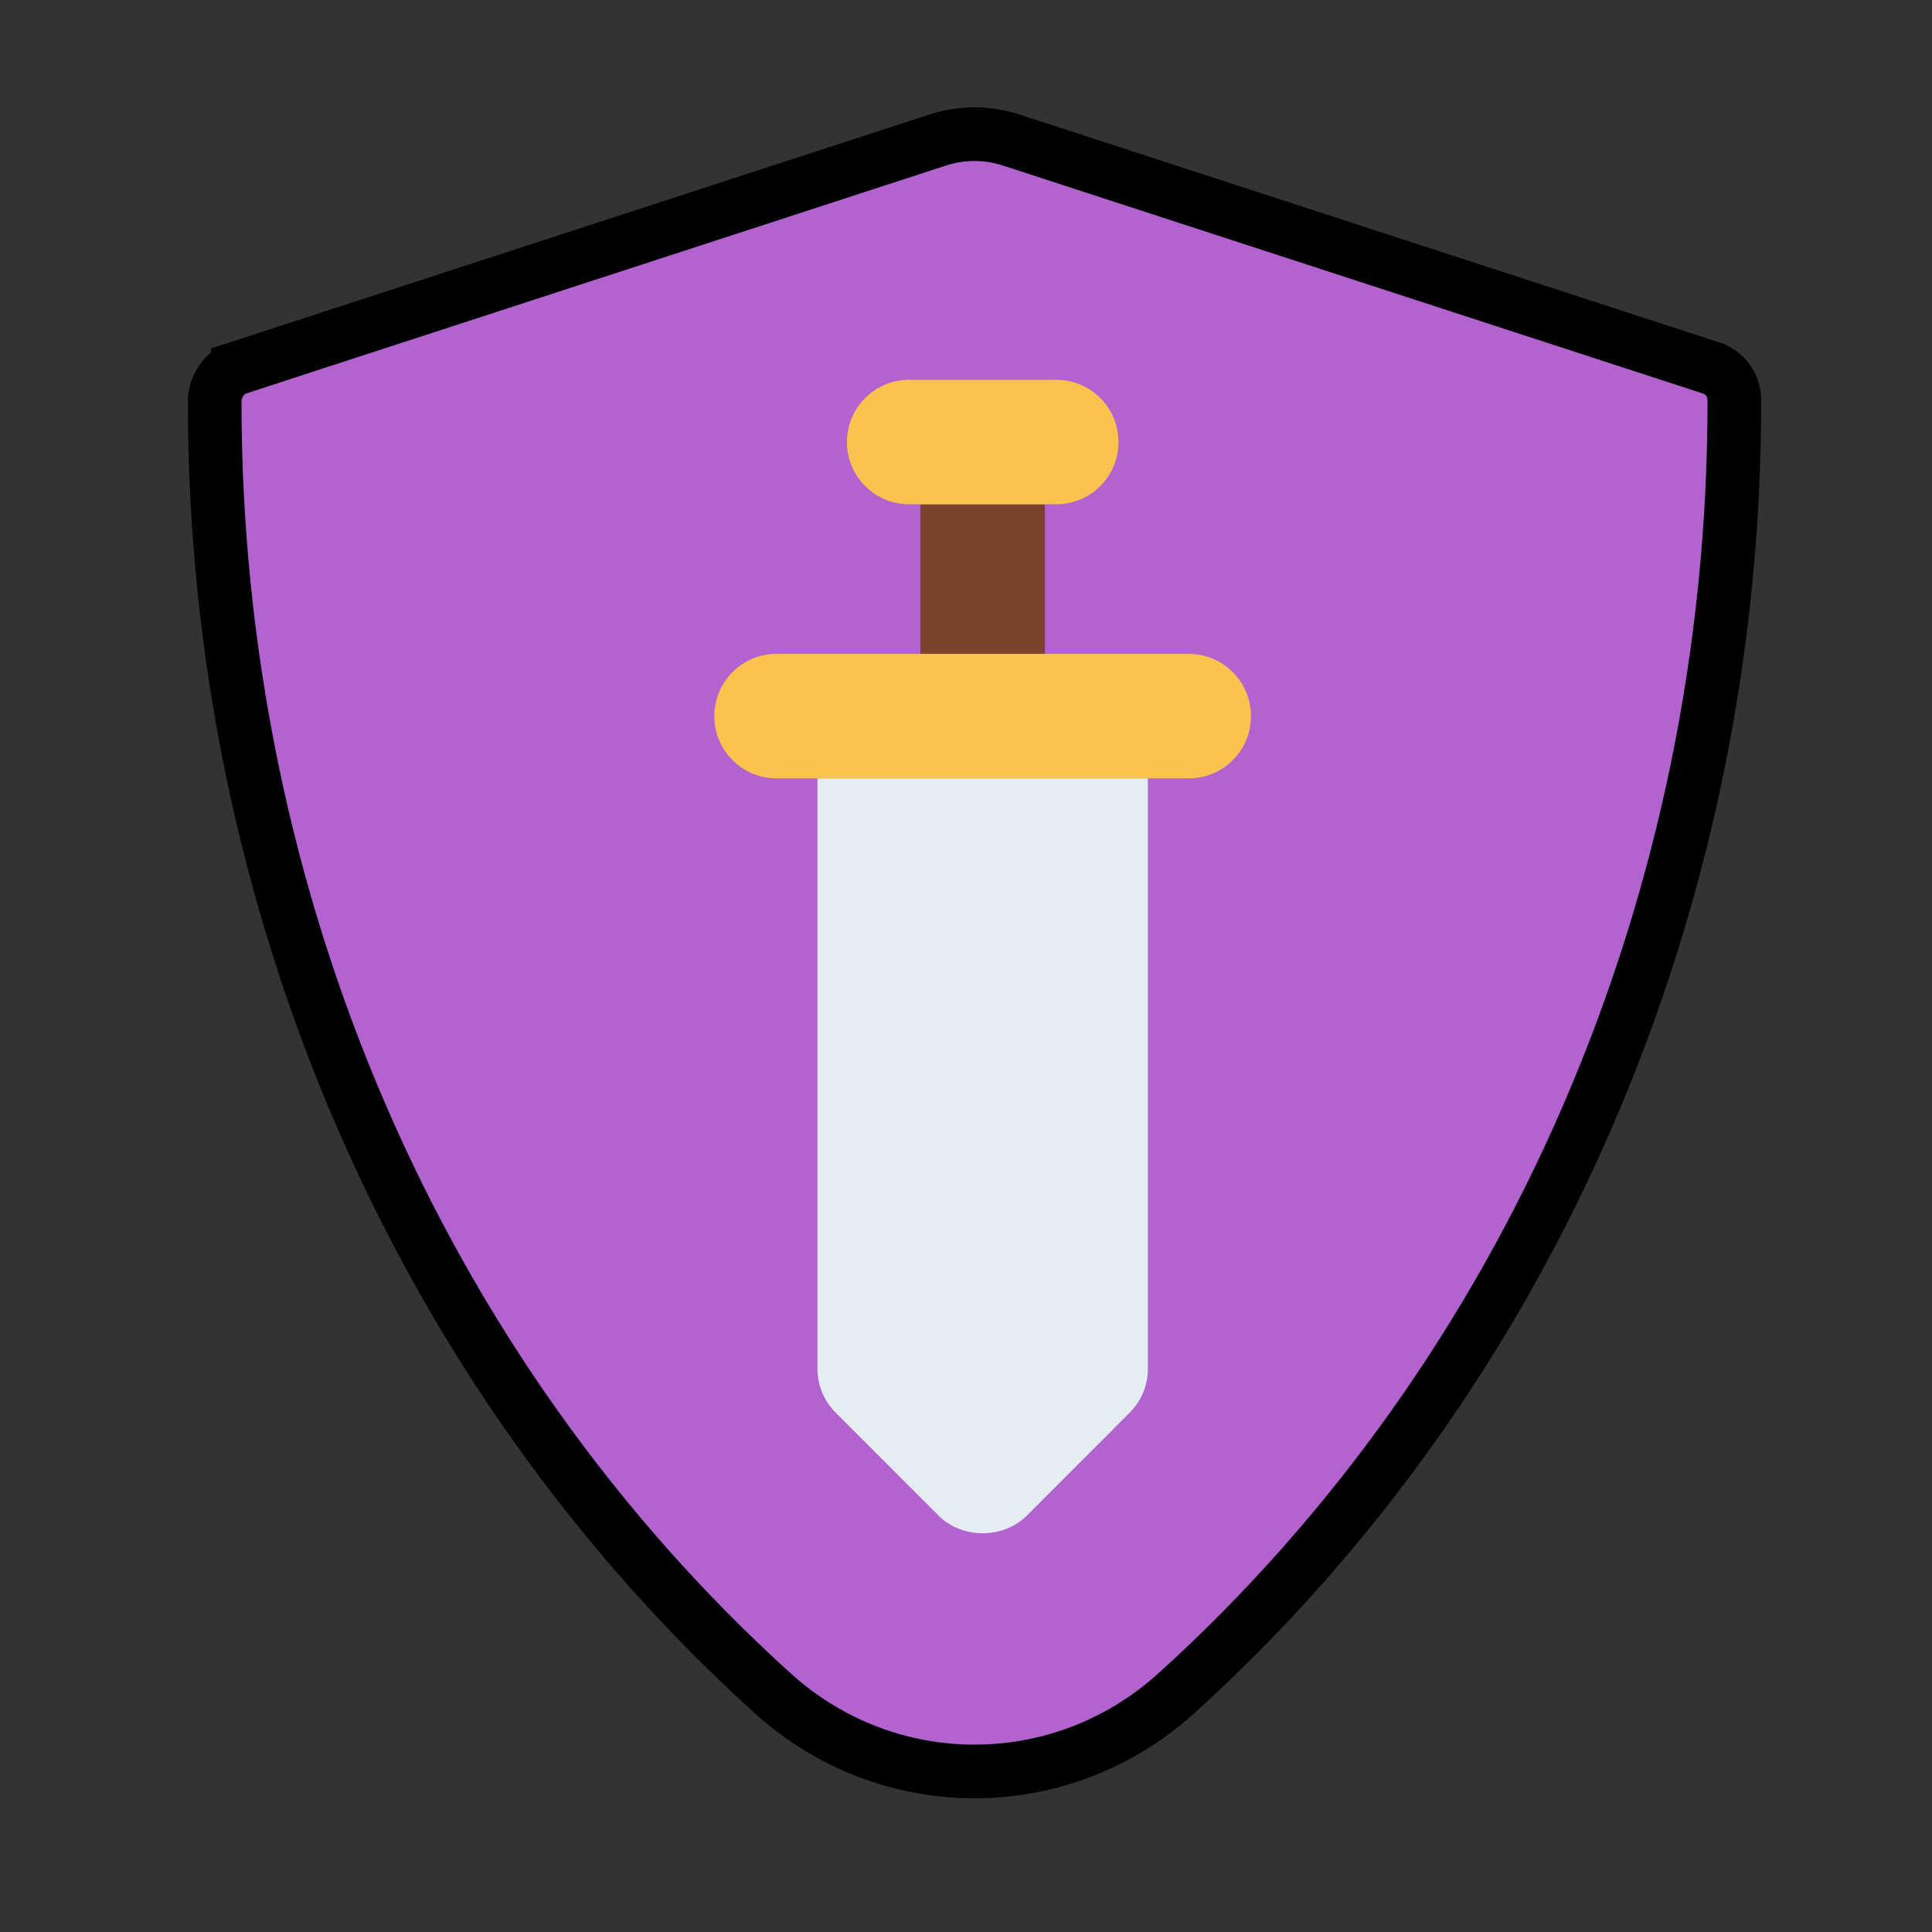 <svg width="72" height="72" viewBox="0 0 72 72" fill="none" xmlns="http://www.w3.org/2000/svg">
<rect x="0" y="0" width="72" height="72" fill="#333333" stroke="none"/>
<path d="M63.768 13.713L63.769 13.714C64.281 13.88 64.632 14.359 64.635 14.905V14.965C64.635 33.611 57.045 51.152 43.839 63.103L43.839 63.103C41.694 65.045 39.005 66.017 36.318 66.017C33.63 66.017 30.943 65.047 28.797 63.103L28.796 63.103C15.59 51.15 8 33.608 8 14.965C8 14.39 8.378 13.871 8.862 13.714L8.862 13.713L34.947 5.218C34.947 5.218 34.947 5.218 34.947 5.218C35.848 4.927 36.791 4.928 37.679 5.217L37.68 5.217L63.768 13.713Z" fill="#B363CF" stroke="black" stroke-width="2"/>
<path d="M30.464 29.007L30.464 51.007C30.464 51.621 30.707 52.213 31.143 52.646L34.982 56.487C35.852 57.357 37.392 57.357 38.261 56.487L42.1 52.646C42.536 52.21 42.779 51.621 42.779 51.007L42.779 29.007L30.464 29.007Z" fill="#E4EDF2"/>
<path d="M34.302 24.369L38.941 24.369L38.941 18.793L34.302 18.793L34.302 24.369Z" fill="#7A442A"/>
<path d="M34.302 24.369L28.94 24.369C27.657 24.369 26.62 25.405 26.62 26.688C26.62 27.971 27.657 29.007 28.94 29.007L30.461 29.007L42.779 29.007L44.301 29.007C45.584 29.007 46.62 27.971 46.62 26.688C46.62 25.405 45.584 24.369 44.301 24.369L38.941 24.369L34.302 24.369Z" fill="#FBC34E"/>
<path d="M38.941 18.793L39.363 18.793C40.646 18.793 41.682 17.756 41.682 16.474C41.682 15.191 40.646 14.154 39.363 14.154L33.882 14.154C32.6 14.154 31.563 15.191 31.563 16.474C31.563 17.756 32.6 18.793 33.882 18.793L34.302 18.793L38.941 18.793Z" fill="#FBC34E"/>
</svg>
